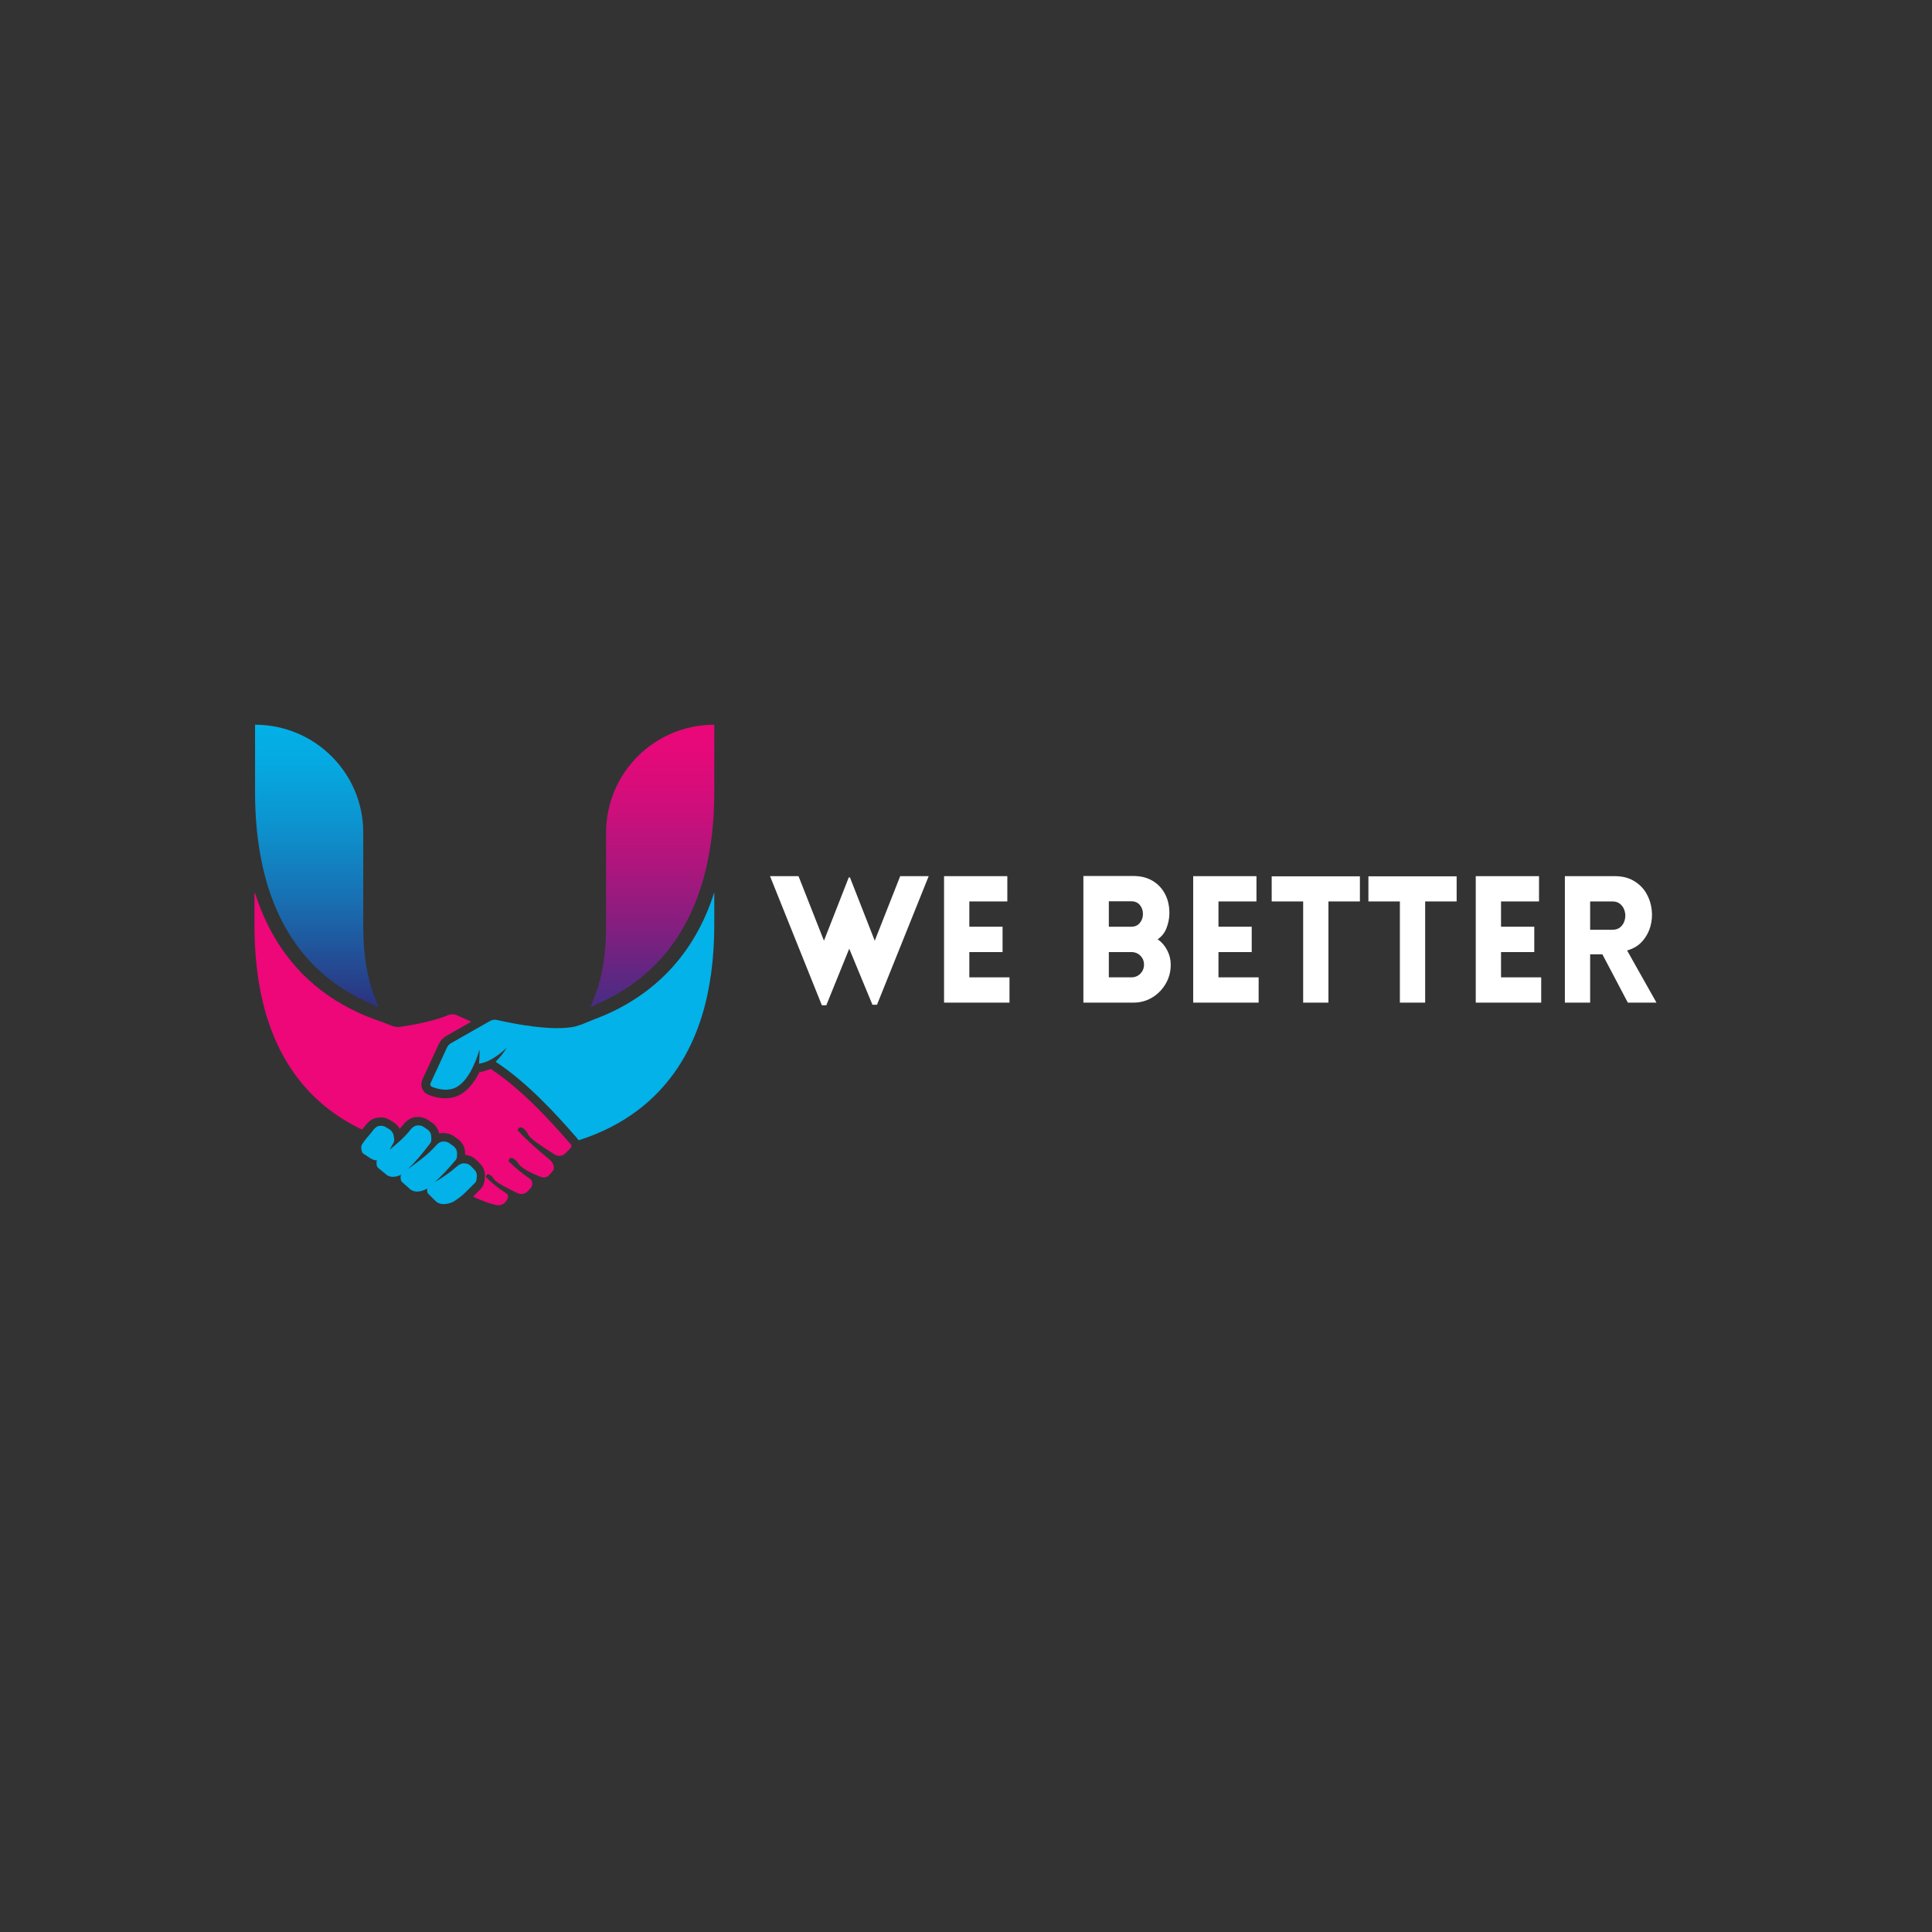 <svg xmlns="http://www.w3.org/2000/svg" xmlns:xlink="http://www.w3.org/1999/xlink" width="500" zoomAndPan="magnify" viewBox="0 0 375 375" height="500" preserveAspectRatio="xMidYMid meet" version="1.0"><rect x="0" y="0" width="375" height="375" fill="#333333" stroke="none"/><defs><g/><clipPath id="e07441298c"><path d="M 49.391 140.648 L 74 140.648 L 74 196 L 49.391 196 Z M 49.391 140.648 " clip-rule="nonzero"/></clipPath><clipPath id="fde050305e"><path d="M 72.602 193.258 C 71.219 189.562 70.508 185.09 70.508 179.941 L 70.508 161.629 C 70.527 150.047 61.109 140.668 49.504 140.668 L 49.504 153.648 C 49.504 168.473 53.391 179.867 61.051 187.512 C 63.91 190.367 67.332 192.715 71.254 194.504 L 73.461 195.512 Z M 72.602 193.258 " clip-rule="nonzero"/></clipPath><linearGradient x1="-8972.142" gradientTransform="matrix(0.187, 0, 0, 0.186, 1738.122, -204.147)" y1="2143.132" x2="-8972.142" gradientUnits="userSpaceOnUse" y2="1849.032" id="c1d691f61a"><stop stop-opacity="1" stop-color="rgb(17.299%, 20.403%, 50.601%)" offset="0"/><stop stop-opacity="1" stop-color="rgb(17.2%, 20.674%, 50.813%)" offset="0.004"/><stop stop-opacity="1" stop-color="rgb(17.101%, 20.946%, 51.027%)" offset="0.008"/><stop stop-opacity="1" stop-color="rgb(17.001%, 21.217%, 51.239%)" offset="0.012"/><stop stop-opacity="1" stop-color="rgb(16.902%, 21.49%, 51.453%)" offset="0.016"/><stop stop-opacity="1" stop-color="rgb(16.803%, 21.762%, 51.665%)" offset="0.02"/><stop stop-opacity="1" stop-color="rgb(16.705%, 22.034%, 51.877%)" offset="0.023"/><stop stop-opacity="1" stop-color="rgb(16.606%, 22.305%, 52.089%)" offset="0.027"/><stop stop-opacity="1" stop-color="rgb(16.507%, 22.578%, 52.303%)" offset="0.031"/><stop stop-opacity="1" stop-color="rgb(16.408%, 22.85%, 52.515%)" offset="0.035"/><stop stop-opacity="1" stop-color="rgb(16.309%, 23.122%, 52.728%)" offset="0.039"/><stop stop-opacity="1" stop-color="rgb(16.209%, 23.393%, 52.94%)" offset="0.043"/><stop stop-opacity="1" stop-color="rgb(16.112%, 23.665%, 53.152%)" offset="0.047"/><stop stop-opacity="1" stop-color="rgb(16.013%, 23.936%, 53.365%)" offset="0.051"/><stop stop-opacity="1" stop-color="rgb(15.913%, 24.21%, 53.578%)" offset="0.055"/><stop stop-opacity="1" stop-color="rgb(15.814%, 24.481%, 53.79%)" offset="0.059"/><stop stop-opacity="1" stop-color="rgb(15.717%, 24.753%, 54.004%)" offset="0.062"/><stop stop-opacity="1" stop-color="rgb(15.617%, 25.024%, 54.216%)" offset="0.066"/><stop stop-opacity="1" stop-color="rgb(15.518%, 25.298%, 54.428%)" offset="0.07"/><stop stop-opacity="1" stop-color="rgb(15.419%, 25.569%, 54.64%)" offset="0.074"/><stop stop-opacity="1" stop-color="rgb(15.32%, 25.841%, 54.854%)" offset="0.078"/><stop stop-opacity="1" stop-color="rgb(15.236%, 26.088%, 55.058%)" offset="0.082"/><stop stop-opacity="1" stop-color="rgb(15.152%, 26.337%, 55.264%)" offset="0.086"/><stop stop-opacity="1" stop-color="rgb(15.07%, 26.581%, 55.469%)" offset="0.09"/><stop stop-opacity="1" stop-color="rgb(14.989%, 26.826%, 55.673%)" offset="0.094"/><stop stop-opacity="1" stop-color="rgb(14.906%, 27.071%, 55.878%)" offset="0.098"/><stop stop-opacity="1" stop-color="rgb(14.824%, 27.316%, 56.082%)" offset="0.102"/><stop stop-opacity="1" stop-color="rgb(14.742%, 27.56%, 56.287%)" offset="0.105"/><stop stop-opacity="1" stop-color="rgb(14.661%, 27.805%, 56.491%)" offset="0.109"/><stop stop-opacity="1" stop-color="rgb(14.578%, 28.049%, 56.696%)" offset="0.113"/><stop stop-opacity="1" stop-color="rgb(14.496%, 28.294%, 56.9%)" offset="0.117"/><stop stop-opacity="1" stop-color="rgb(14.413%, 28.539%, 57.104%)" offset="0.121"/><stop stop-opacity="1" stop-color="rgb(14.333%, 28.784%, 57.309%)" offset="0.125"/><stop stop-opacity="1" stop-color="rgb(14.25%, 29.028%, 57.513%)" offset="0.129"/><stop stop-opacity="1" stop-color="rgb(14.168%, 29.274%, 57.718%)" offset="0.133"/><stop stop-opacity="1" stop-color="rgb(14.085%, 29.518%, 57.922%)" offset="0.137"/><stop stop-opacity="1" stop-color="rgb(14.005%, 29.764%, 58.127%)" offset="0.141"/><stop stop-opacity="1" stop-color="rgb(13.922%, 30.008%, 58.331%)" offset="0.145"/><stop stop-opacity="1" stop-color="rgb(13.84%, 30.254%, 58.536%)" offset="0.148"/><stop stop-opacity="1" stop-color="rgb(13.757%, 30.498%, 58.739%)" offset="0.152"/><stop stop-opacity="1" stop-color="rgb(13.676%, 30.742%, 58.943%)" offset="0.156"/><stop stop-opacity="1" stop-color="rgb(13.594%, 30.986%, 59.148%)" offset="0.16"/><stop stop-opacity="1" stop-color="rgb(13.512%, 31.232%, 59.352%)" offset="0.164"/><stop stop-opacity="1" stop-color="rgb(13.429%, 31.476%, 59.557%)" offset="0.168"/><stop stop-opacity="1" stop-color="rgb(13.348%, 31.721%, 59.761%)" offset="0.172"/><stop stop-opacity="1" stop-color="rgb(13.266%, 31.966%, 59.966%)" offset="0.176"/><stop stop-opacity="1" stop-color="rgb(13.184%, 32.211%, 60.17%)" offset="0.18"/><stop stop-opacity="1" stop-color="rgb(13.101%, 32.455%, 60.374%)" offset="0.184"/><stop stop-opacity="1" stop-color="rgb(13.02%, 32.701%, 60.579%)" offset="0.188"/><stop stop-opacity="1" stop-color="rgb(12.938%, 32.945%, 60.783%)" offset="0.191"/><stop stop-opacity="1" stop-color="rgb(12.856%, 33.191%, 60.988%)" offset="0.195"/><stop stop-opacity="1" stop-color="rgb(12.773%, 33.435%, 61.192%)" offset="0.199"/><stop stop-opacity="1" stop-color="rgb(12.692%, 33.679%, 61.397%)" offset="0.203"/><stop stop-opacity="1" stop-color="rgb(12.61%, 33.923%, 61.601%)" offset="0.207"/><stop stop-opacity="1" stop-color="rgb(12.527%, 34.169%, 61.806%)" offset="0.211"/><stop stop-opacity="1" stop-color="rgb(12.445%, 34.413%, 62.01%)" offset="0.215"/><stop stop-opacity="1" stop-color="rgb(12.364%, 34.659%, 62.215%)" offset="0.219"/><stop stop-opacity="1" stop-color="rgb(12.282%, 34.903%, 62.419%)" offset="0.223"/><stop stop-opacity="1" stop-color="rgb(12.199%, 35.149%, 62.624%)" offset="0.227"/><stop stop-opacity="1" stop-color="rgb(12.117%, 35.393%, 62.828%)" offset="0.23"/><stop stop-opacity="1" stop-color="rgb(12.036%, 35.638%, 63.033%)" offset="0.234"/><stop stop-opacity="1" stop-color="rgb(11.954%, 35.883%, 63.237%)" offset="0.238"/><stop stop-opacity="1" stop-color="rgb(11.871%, 36.128%, 63.441%)" offset="0.242"/><stop stop-opacity="1" stop-color="rgb(11.789%, 36.372%, 63.646%)" offset="0.246"/><stop stop-opacity="1" stop-color="rgb(11.708%, 36.617%, 63.85%)" offset="0.25"/><stop stop-opacity="1" stop-color="rgb(11.626%, 36.861%, 64.055%)" offset="0.254"/><stop stop-opacity="1" stop-color="rgb(11.543%, 37.106%, 64.259%)" offset="0.258"/><stop stop-opacity="1" stop-color="rgb(11.461%, 37.35%, 64.464%)" offset="0.262"/><stop stop-opacity="1" stop-color="rgb(11.38%, 37.596%, 64.668%)" offset="0.266"/><stop stop-opacity="1" stop-color="rgb(11.298%, 37.84%, 64.871%)" offset="0.27"/><stop stop-opacity="1" stop-color="rgb(11.215%, 38.086%, 65.076%)" offset="0.273"/><stop stop-opacity="1" stop-color="rgb(11.133%, 38.33%, 65.28%)" offset="0.277"/><stop stop-opacity="1" stop-color="rgb(11.052%, 38.576%, 65.485%)" offset="0.281"/><stop stop-opacity="1" stop-color="rgb(10.97%, 38.82%, 65.689%)" offset="0.285"/><stop stop-opacity="1" stop-color="rgb(10.887%, 39.066%, 65.894%)" offset="0.289"/><stop stop-opacity="1" stop-color="rgb(10.805%, 39.31%, 66.098%)" offset="0.293"/><stop stop-opacity="1" stop-color="rgb(10.724%, 39.554%, 66.302%)" offset="0.297"/><stop stop-opacity="1" stop-color="rgb(10.641%, 39.798%, 66.507%)" offset="0.301"/><stop stop-opacity="1" stop-color="rgb(10.559%, 40.044%, 66.711%)" offset="0.305"/><stop stop-opacity="1" stop-color="rgb(10.477%, 40.288%, 66.916%)" offset="0.309"/><stop stop-opacity="1" stop-color="rgb(10.396%, 40.533%, 67.12%)" offset="0.312"/><stop stop-opacity="1" stop-color="rgb(10.313%, 40.778%, 67.325%)" offset="0.316"/><stop stop-opacity="1" stop-color="rgb(10.231%, 41.023%, 67.529%)" offset="0.32"/><stop stop-opacity="1" stop-color="rgb(10.149%, 41.267%, 67.734%)" offset="0.324"/><stop stop-opacity="1" stop-color="rgb(10.068%, 41.513%, 67.938%)" offset="0.328"/><stop stop-opacity="1" stop-color="rgb(9.985%, 41.757%, 68.143%)" offset="0.332"/><stop stop-opacity="1" stop-color="rgb(9.903%, 42.003%, 68.347%)" offset="0.336"/><stop stop-opacity="1" stop-color="rgb(9.821%, 42.247%, 68.552%)" offset="0.34"/><stop stop-opacity="1" stop-color="rgb(9.738%, 42.493%, 68.756%)" offset="0.344"/><stop stop-opacity="1" stop-color="rgb(9.656%, 42.737%, 68.961%)" offset="0.348"/><stop stop-opacity="1" stop-color="rgb(9.575%, 42.981%, 69.165%)" offset="0.352"/><stop stop-opacity="1" stop-color="rgb(9.492%, 43.225%, 69.37%)" offset="0.355"/><stop stop-opacity="1" stop-color="rgb(9.41%, 43.471%, 69.574%)" offset="0.359"/><stop stop-opacity="1" stop-color="rgb(9.328%, 43.715%, 69.778%)" offset="0.363"/><stop stop-opacity="1" stop-color="rgb(9.247%, 43.961%, 69.983%)" offset="0.367"/><stop stop-opacity="1" stop-color="rgb(9.164%, 44.205%, 70.187%)" offset="0.371"/><stop stop-opacity="1" stop-color="rgb(9.082%, 44.45%, 70.392%)" offset="0.375"/><stop stop-opacity="1" stop-color="rgb(9.009%, 44.675%, 70.575%)" offset="0.379"/><stop stop-opacity="1" stop-color="rgb(8.937%, 44.899%, 70.76%)" offset="0.383"/><stop stop-opacity="1" stop-color="rgb(8.873%, 45.1%, 70.921%)" offset="0.387"/><stop stop-opacity="1" stop-color="rgb(8.809%, 45.303%, 71.085%)" offset="0.391"/><stop stop-opacity="1" stop-color="rgb(8.745%, 45.506%, 71.246%)" offset="0.395"/><stop stop-opacity="1" stop-color="rgb(8.682%, 45.709%, 71.41%)" offset="0.398"/><stop stop-opacity="1" stop-color="rgb(8.618%, 45.912%, 71.573%)" offset="0.402"/><stop stop-opacity="1" stop-color="rgb(8.556%, 46.115%, 71.736%)" offset="0.406"/><stop stop-opacity="1" stop-color="rgb(8.492%, 46.317%, 71.898%)" offset="0.41"/><stop stop-opacity="1" stop-color="rgb(8.427%, 46.519%, 72.061%)" offset="0.414"/><stop stop-opacity="1" stop-color="rgb(8.363%, 46.722%, 72.223%)" offset="0.418"/><stop stop-opacity="1" stop-color="rgb(8.301%, 46.925%, 72.386%)" offset="0.422"/><stop stop-opacity="1" stop-color="rgb(8.237%, 47.128%, 72.549%)" offset="0.426"/><stop stop-opacity="1" stop-color="rgb(8.173%, 47.331%, 72.713%)" offset="0.43"/><stop stop-opacity="1" stop-color="rgb(8.109%, 47.533%, 72.874%)" offset="0.434"/><stop stop-opacity="1" stop-color="rgb(8.046%, 47.736%, 73.038%)" offset="0.438"/><stop stop-opacity="1" stop-color="rgb(7.982%, 47.939%, 73.199%)" offset="0.441"/><stop stop-opacity="1" stop-color="rgb(7.919%, 48.141%, 73.363%)" offset="0.445"/><stop stop-opacity="1" stop-color="rgb(7.855%, 48.344%, 73.526%)" offset="0.449"/><stop stop-opacity="1" stop-color="rgb(7.791%, 48.547%, 73.689%)" offset="0.453"/><stop stop-opacity="1" stop-color="rgb(7.727%, 48.749%, 73.851%)" offset="0.457"/><stop stop-opacity="1" stop-color="rgb(7.664%, 48.952%, 74.014%)" offset="0.461"/><stop stop-opacity="1" stop-color="rgb(7.6%, 49.155%, 74.176%)" offset="0.465"/><stop stop-opacity="1" stop-color="rgb(7.536%, 49.358%, 74.339%)" offset="0.469"/><stop stop-opacity="1" stop-color="rgb(7.472%, 49.561%, 74.503%)" offset="0.473"/><stop stop-opacity="1" stop-color="rgb(7.41%, 49.763%, 74.666%)" offset="0.477"/><stop stop-opacity="1" stop-color="rgb(7.346%, 49.966%, 74.828%)" offset="0.48"/><stop stop-opacity="1" stop-color="rgb(7.283%, 50.169%, 74.991%)" offset="0.484"/><stop stop-opacity="1" stop-color="rgb(7.219%, 50.371%, 75.153%)" offset="0.488"/><stop stop-opacity="1" stop-color="rgb(7.155%, 50.574%, 75.316%)" offset="0.492"/><stop stop-opacity="1" stop-color="rgb(7.091%, 50.777%, 75.479%)" offset="0.496"/><stop stop-opacity="1" stop-color="rgb(7.028%, 50.98%, 75.642%)" offset="0.5"/><stop stop-opacity="1" stop-color="rgb(6.964%, 51.183%, 75.804%)" offset="0.504"/><stop stop-opacity="1" stop-color="rgb(6.902%, 51.385%, 75.967%)" offset="0.508"/><stop stop-opacity="1" stop-color="rgb(6.837%, 51.587%, 76.129%)" offset="0.512"/><stop stop-opacity="1" stop-color="rgb(6.773%, 51.79%, 76.292%)" offset="0.516"/><stop stop-opacity="1" stop-color="rgb(6.709%, 51.993%, 76.456%)" offset="0.52"/><stop stop-opacity="1" stop-color="rgb(6.647%, 52.196%, 76.619%)" offset="0.523"/><stop stop-opacity="1" stop-color="rgb(6.583%, 52.399%, 76.781%)" offset="0.527"/><stop stop-opacity="1" stop-color="rgb(6.519%, 52.602%, 76.944%)" offset="0.531"/><stop stop-opacity="1" stop-color="rgb(6.454%, 52.803%, 77.106%)" offset="0.535"/><stop stop-opacity="1" stop-color="rgb(6.392%, 53.006%, 77.269%)" offset="0.539"/><stop stop-opacity="1" stop-color="rgb(6.328%, 53.209%, 77.432%)" offset="0.543"/><stop stop-opacity="1" stop-color="rgb(6.265%, 53.412%, 77.596%)" offset="0.547"/><stop stop-opacity="1" stop-color="rgb(6.201%, 53.615%, 77.757%)" offset="0.551"/><stop stop-opacity="1" stop-color="rgb(6.137%, 53.818%, 77.921%)" offset="0.555"/><stop stop-opacity="1" stop-color="rgb(6.073%, 54.019%, 78.082%)" offset="0.559"/><stop stop-opacity="1" stop-color="rgb(6.01%, 54.222%, 78.246%)" offset="0.562"/><stop stop-opacity="1" stop-color="rgb(5.946%, 54.425%, 78.409%)" offset="0.566"/><stop stop-opacity="1" stop-color="rgb(5.882%, 54.628%, 78.572%)" offset="0.57"/><stop stop-opacity="1" stop-color="rgb(5.818%, 54.831%, 78.734%)" offset="0.574"/><stop stop-opacity="1" stop-color="rgb(5.756%, 55.034%, 78.897%)" offset="0.578"/><stop stop-opacity="1" stop-color="rgb(5.692%, 55.235%, 79.059%)" offset="0.582"/><stop stop-opacity="1" stop-color="rgb(5.629%, 55.438%, 79.222%)" offset="0.586"/><stop stop-opacity="1" stop-color="rgb(5.565%, 55.641%, 79.384%)" offset="0.59"/><stop stop-opacity="1" stop-color="rgb(5.501%, 55.844%, 79.547%)" offset="0.594"/><stop stop-opacity="1" stop-color="rgb(5.437%, 56.047%, 79.71%)" offset="0.598"/><stop stop-opacity="1" stop-color="rgb(5.374%, 56.25%, 79.874%)" offset="0.602"/><stop stop-opacity="1" stop-color="rgb(5.31%, 56.453%, 80.035%)" offset="0.605"/><stop stop-opacity="1" stop-color="rgb(5.246%, 56.656%, 80.199%)" offset="0.609"/><stop stop-opacity="1" stop-color="rgb(5.182%, 56.857%, 80.36%)" offset="0.613"/><stop stop-opacity="1" stop-color="rgb(5.119%, 57.06%, 80.524%)" offset="0.617"/><stop stop-opacity="1" stop-color="rgb(5.055%, 57.263%, 80.687%)" offset="0.621"/><stop stop-opacity="1" stop-color="rgb(4.993%, 57.466%, 80.85%)" offset="0.625"/><stop stop-opacity="1" stop-color="rgb(4.929%, 57.669%, 81.012%)" offset="0.629"/><stop stop-opacity="1" stop-color="rgb(4.865%, 57.872%, 81.175%)" offset="0.633"/><stop stop-opacity="1" stop-color="rgb(4.8%, 58.073%, 81.337%)" offset="0.637"/><stop stop-opacity="1" stop-color="rgb(4.738%, 58.276%, 81.5%)" offset="0.641"/><stop stop-opacity="1" stop-color="rgb(4.684%, 58.443%, 81.638%)" offset="0.648"/><stop stop-opacity="1" stop-color="rgb(4.582%, 58.759%, 81.903%)" offset="0.656"/><stop stop-opacity="1" stop-color="rgb(4.485%, 59.059%, 82.155%)" offset="0.664"/><stop stop-opacity="1" stop-color="rgb(4.387%, 59.358%, 82.408%)" offset="0.672"/><stop stop-opacity="1" stop-color="rgb(4.289%, 59.659%, 82.661%)" offset="0.68"/><stop stop-opacity="1" stop-color="rgb(4.192%, 59.959%, 82.915%)" offset="0.688"/><stop stop-opacity="1" stop-color="rgb(4.094%, 60.258%, 83.168%)" offset="0.695"/><stop stop-opacity="1" stop-color="rgb(3.996%, 60.559%, 83.421%)" offset="0.703"/><stop stop-opacity="1" stop-color="rgb(3.899%, 60.86%, 83.675%)" offset="0.711"/><stop stop-opacity="1" stop-color="rgb(3.801%, 61.16%, 83.928%)" offset="0.719"/><stop stop-opacity="1" stop-color="rgb(3.703%, 61.459%, 84.181%)" offset="0.727"/><stop stop-opacity="1" stop-color="rgb(3.606%, 61.76%, 84.435%)" offset="0.734"/><stop stop-opacity="1" stop-color="rgb(3.508%, 62.061%, 84.688%)" offset="0.742"/><stop stop-opacity="1" stop-color="rgb(3.41%, 62.361%, 84.941%)" offset="0.75"/><stop stop-opacity="1" stop-color="rgb(3.313%, 62.66%, 85.194%)" offset="0.758"/><stop stop-opacity="1" stop-color="rgb(3.215%, 62.961%, 85.446%)" offset="0.766"/><stop stop-opacity="1" stop-color="rgb(3.117%, 63.261%, 85.699%)" offset="0.773"/><stop stop-opacity="1" stop-color="rgb(3.02%, 63.562%, 85.953%)" offset="0.781"/><stop stop-opacity="1" stop-color="rgb(2.922%, 63.861%, 86.206%)" offset="0.789"/><stop stop-opacity="1" stop-color="rgb(2.824%, 64.162%, 86.459%)" offset="0.797"/><stop stop-opacity="1" stop-color="rgb(2.727%, 64.462%, 86.713%)" offset="0.805"/><stop stop-opacity="1" stop-color="rgb(2.629%, 64.761%, 86.966%)" offset="0.812"/><stop stop-opacity="1" stop-color="rgb(2.531%, 65.062%, 87.219%)" offset="0.82"/><stop stop-opacity="1" stop-color="rgb(2.434%, 65.363%, 87.473%)" offset="0.828"/><stop stop-opacity="1" stop-color="rgb(2.336%, 65.663%, 87.726%)" offset="0.836"/><stop stop-opacity="1" stop-color="rgb(2.238%, 65.962%, 87.979%)" offset="0.844"/><stop stop-opacity="1" stop-color="rgb(2.141%, 66.263%, 88.232%)" offset="0.852"/><stop stop-opacity="1" stop-color="rgb(2.043%, 66.56%, 88.483%)" offset="0.859"/><stop stop-opacity="1" stop-color="rgb(1.929%, 66.879%, 88.739%)" offset="0.875"/><stop stop-opacity="1" stop-color="rgb(1.796%, 67.223%, 89.005%)" offset="0.891"/><stop stop-opacity="1" stop-color="rgb(1.663%, 67.566%, 89.27%)" offset="0.906"/><stop stop-opacity="1" stop-color="rgb(1.53%, 67.909%, 89.537%)" offset="0.922"/><stop stop-opacity="1" stop-color="rgb(1.398%, 68.253%, 89.803%)" offset="0.938"/><stop stop-opacity="1" stop-color="rgb(1.263%, 68.596%, 90.068%)" offset="0.953"/><stop stop-opacity="1" stop-color="rgb(1.131%, 68.939%, 90.334%)" offset="0.969"/><stop stop-opacity="1" stop-color="rgb(0.998%, 69.283%, 90.601%)" offset="0.984"/><stop stop-opacity="1" stop-color="rgb(0.865%, 69.627%, 90.866%)" offset="1"/></linearGradient><clipPath id="daa9850e8f"><path d="M 114 140.648 L 138.641 140.648 L 138.641 196 L 114 196 Z M 114 140.648 " clip-rule="nonzero"/></clipPath><clipPath id="18a4dc8a35"><path d="M 138.641 140.668 C 127.035 140.668 117.637 150.047 117.637 161.629 L 117.637 179.941 C 117.637 185.051 116.926 189.508 115.508 193.199 L 114.629 195.496 L 116.852 194.449 C 120.738 192.641 124.141 190.273 127.016 187.418 C 134.734 179.719 138.641 168.359 138.641 153.629 Z M 138.641 140.668 " clip-rule="nonzero"/></clipPath><linearGradient x1="-8623.53" gradientTransform="matrix(0.187, 0, 0, 0.186, 1738.122, -204.147)" y1="2143.032" x2="-8623.53" gradientUnits="userSpaceOnUse" y2="1849.032" id="c8bdb18596"><stop stop-opacity="1" stop-color="rgb(28.999%, 17.299%, 51.399%)" offset="0"/><stop stop-opacity="1" stop-color="rgb(29.335%, 17.218%, 51.379%)" offset="0.004"/><stop stop-opacity="1" stop-color="rgb(29.671%, 17.139%, 51.36%)" offset="0.008"/><stop stop-opacity="1" stop-color="rgb(30.006%, 17.058%, 51.338%)" offset="0.012"/><stop stop-opacity="1" stop-color="rgb(30.344%, 16.977%, 51.318%)" offset="0.016"/><stop stop-opacity="1" stop-color="rgb(30.681%, 16.896%, 51.299%)" offset="0.02"/><stop stop-opacity="1" stop-color="rgb(31.018%, 16.815%, 51.279%)" offset="0.023"/><stop stop-opacity="1" stop-color="rgb(31.354%, 16.734%, 51.257%)" offset="0.027"/><stop stop-opacity="1" stop-color="rgb(31.691%, 16.653%, 51.237%)" offset="0.031"/><stop stop-opacity="1" stop-color="rgb(32.028%, 16.573%, 51.218%)" offset="0.035"/><stop stop-opacity="1" stop-color="rgb(32.365%, 16.492%, 51.198%)" offset="0.039"/><stop stop-opacity="1" stop-color="rgb(32.701%, 16.411%, 51.176%)" offset="0.043"/><stop stop-opacity="1" stop-color="rgb(33.038%, 16.33%, 51.157%)" offset="0.047"/><stop stop-opacity="1" stop-color="rgb(33.374%, 16.249%, 51.137%)" offset="0.051"/><stop stop-opacity="1" stop-color="rgb(33.711%, 16.168%, 51.117%)" offset="0.055"/><stop stop-opacity="1" stop-color="rgb(34.048%, 16.087%, 51.096%)" offset="0.059"/><stop stop-opacity="1" stop-color="rgb(34.386%, 16.006%, 51.076%)" offset="0.062"/><stop stop-opacity="1" stop-color="rgb(34.721%, 15.926%, 51.056%)" offset="0.066"/><stop stop-opacity="1" stop-color="rgb(35.059%, 15.845%, 51.036%)" offset="0.07"/><stop stop-opacity="1" stop-color="rgb(35.396%, 15.764%, 51.015%)" offset="0.074"/><stop stop-opacity="1" stop-color="rgb(35.733%, 15.683%, 50.995%)" offset="0.078"/><stop stop-opacity="1" stop-color="rgb(36.069%, 15.602%, 50.975%)" offset="0.082"/><stop stop-opacity="1" stop-color="rgb(36.406%, 15.521%, 50.955%)" offset="0.086"/><stop stop-opacity="1" stop-color="rgb(36.742%, 15.44%, 50.934%)" offset="0.09"/><stop stop-opacity="1" stop-color="rgb(37.079%, 15.359%, 50.914%)" offset="0.094"/><stop stop-opacity="1" stop-color="rgb(37.416%, 15.279%, 50.894%)" offset="0.098"/><stop stop-opacity="1" stop-color="rgb(37.753%, 15.198%, 50.874%)" offset="0.102"/><stop stop-opacity="1" stop-color="rgb(38.089%, 15.117%, 50.853%)" offset="0.105"/><stop stop-opacity="1" stop-color="rgb(38.426%, 15.036%, 50.833%)" offset="0.109"/><stop stop-opacity="1" stop-color="rgb(38.763%, 14.955%, 50.813%)" offset="0.113"/><stop stop-opacity="1" stop-color="rgb(39.101%, 14.876%, 50.793%)" offset="0.117"/><stop stop-opacity="1" stop-color="rgb(39.436%, 14.795%, 50.772%)" offset="0.121"/><stop stop-opacity="1" stop-color="rgb(39.774%, 14.714%, 50.752%)" offset="0.125"/><stop stop-opacity="1" stop-color="rgb(40.109%, 14.633%, 50.732%)" offset="0.129"/><stop stop-opacity="1" stop-color="rgb(40.446%, 14.552%, 50.713%)" offset="0.133"/><stop stop-opacity="1" stop-color="rgb(40.784%, 14.471%, 50.691%)" offset="0.137"/><stop stop-opacity="1" stop-color="rgb(41.121%, 14.391%, 50.671%)" offset="0.141"/><stop stop-opacity="1" stop-color="rgb(41.457%, 14.31%, 50.652%)" offset="0.145"/><stop stop-opacity="1" stop-color="rgb(41.794%, 14.229%, 50.632%)" offset="0.148"/><stop stop-opacity="1" stop-color="rgb(42.13%, 14.148%, 50.61%)" offset="0.152"/><stop stop-opacity="1" stop-color="rgb(42.467%, 14.067%, 50.591%)" offset="0.156"/><stop stop-opacity="1" stop-color="rgb(42.804%, 13.986%, 50.571%)" offset="0.16"/><stop stop-opacity="1" stop-color="rgb(43.141%, 13.905%, 50.551%)" offset="0.164"/><stop stop-opacity="1" stop-color="rgb(43.477%, 13.824%, 50.529%)" offset="0.168"/><stop stop-opacity="1" stop-color="rgb(43.814%, 13.744%, 50.51%)" offset="0.172"/><stop stop-opacity="1" stop-color="rgb(44.151%, 13.663%, 50.49%)" offset="0.176"/><stop stop-opacity="1" stop-color="rgb(44.489%, 13.582%, 50.47%)" offset="0.18"/><stop stop-opacity="1" stop-color="rgb(44.824%, 13.501%, 50.449%)" offset="0.184"/><stop stop-opacity="1" stop-color="rgb(45.161%, 13.42%, 50.429%)" offset="0.188"/><stop stop-opacity="1" stop-color="rgb(45.497%, 13.339%, 50.409%)" offset="0.191"/><stop stop-opacity="1" stop-color="rgb(45.834%, 13.258%, 50.389%)" offset="0.195"/><stop stop-opacity="1" stop-color="rgb(46.172%, 13.177%, 50.369%)" offset="0.199"/><stop stop-opacity="1" stop-color="rgb(46.509%, 13.097%, 50.349%)" offset="0.203"/><stop stop-opacity="1" stop-color="rgb(46.844%, 13.016%, 50.328%)" offset="0.207"/><stop stop-opacity="1" stop-color="rgb(47.182%, 12.935%, 50.308%)" offset="0.211"/><stop stop-opacity="1" stop-color="rgb(47.519%, 12.854%, 50.288%)" offset="0.215"/><stop stop-opacity="1" stop-color="rgb(47.856%, 12.773%, 50.269%)" offset="0.219"/><stop stop-opacity="1" stop-color="rgb(48.192%, 12.692%, 50.247%)" offset="0.223"/><stop stop-opacity="1" stop-color="rgb(48.529%, 12.611%, 50.227%)" offset="0.227"/><stop stop-opacity="1" stop-color="rgb(48.853%, 12.537%, 50.208%)" offset="0.23"/><stop stop-opacity="1" stop-color="rgb(49.178%, 12.462%, 50.188%)" offset="0.234"/><stop stop-opacity="1" stop-color="rgb(49.472%, 12.401%, 50.168%)" offset="0.238"/><stop stop-opacity="1" stop-color="rgb(49.767%, 12.34%, 50.15%)" offset="0.242"/><stop stop-opacity="1" stop-color="rgb(50.061%, 12.279%, 50.131%)" offset="0.246"/><stop stop-opacity="1" stop-color="rgb(50.357%, 12.218%, 50.113%)" offset="0.25"/><stop stop-opacity="1" stop-color="rgb(50.652%, 12.157%, 50.093%)" offset="0.254"/><stop stop-opacity="1" stop-color="rgb(50.948%, 12.096%, 50.075%)" offset="0.258"/><stop stop-opacity="1" stop-color="rgb(51.242%, 12.035%, 50.055%)" offset="0.262"/><stop stop-opacity="1" stop-color="rgb(51.537%, 11.974%, 50.037%)" offset="0.266"/><stop stop-opacity="1" stop-color="rgb(51.831%, 11.911%, 50.018%)" offset="0.27"/><stop stop-opacity="1" stop-color="rgb(52.127%, 11.85%, 50%)" offset="0.273"/><stop stop-opacity="1" stop-color="rgb(52.422%, 11.789%, 49.98%)" offset="0.277"/><stop stop-opacity="1" stop-color="rgb(52.716%, 11.728%, 49.962%)" offset="0.281"/><stop stop-opacity="1" stop-color="rgb(53.011%, 11.667%, 49.942%)" offset="0.285"/><stop stop-opacity="1" stop-color="rgb(53.307%, 11.606%, 49.924%)" offset="0.289"/><stop stop-opacity="1" stop-color="rgb(53.601%, 11.545%, 49.905%)" offset="0.293"/><stop stop-opacity="1" stop-color="rgb(53.896%, 11.484%, 49.887%)" offset="0.297"/><stop stop-opacity="1" stop-color="rgb(54.19%, 11.423%, 49.867%)" offset="0.301"/><stop stop-opacity="1" stop-color="rgb(54.486%, 11.362%, 49.849%)" offset="0.305"/><stop stop-opacity="1" stop-color="rgb(54.781%, 11.299%, 49.829%)" offset="0.309"/><stop stop-opacity="1" stop-color="rgb(55.077%, 11.238%, 49.811%)" offset="0.312"/><stop stop-opacity="1" stop-color="rgb(55.371%, 11.177%, 49.792%)" offset="0.316"/><stop stop-opacity="1" stop-color="rgb(55.666%, 11.116%, 49.774%)" offset="0.32"/><stop stop-opacity="1" stop-color="rgb(55.96%, 11.055%, 49.754%)" offset="0.324"/><stop stop-opacity="1" stop-color="rgb(56.256%, 10.994%, 49.736%)" offset="0.328"/><stop stop-opacity="1" stop-color="rgb(56.551%, 10.933%, 49.716%)" offset="0.332"/><stop stop-opacity="1" stop-color="rgb(56.845%, 10.872%, 49.698%)" offset="0.336"/><stop stop-opacity="1" stop-color="rgb(57.14%, 10.811%, 49.68%)" offset="0.34"/><stop stop-opacity="1" stop-color="rgb(57.436%, 10.75%, 49.661%)" offset="0.344"/><stop stop-opacity="1" stop-color="rgb(57.73%, 10.687%, 49.641%)" offset="0.348"/><stop stop-opacity="1" stop-color="rgb(58.025%, 10.626%, 49.623%)" offset="0.352"/><stop stop-opacity="1" stop-color="rgb(58.319%, 10.565%, 49.603%)" offset="0.355"/><stop stop-opacity="1" stop-color="rgb(58.615%, 10.504%, 49.585%)" offset="0.359"/><stop stop-opacity="1" stop-color="rgb(58.91%, 10.443%, 49.567%)" offset="0.363"/><stop stop-opacity="1" stop-color="rgb(59.206%, 10.382%, 49.548%)" offset="0.367"/><stop stop-opacity="1" stop-color="rgb(59.5%, 10.321%, 49.529%)" offset="0.371"/><stop stop-opacity="1" stop-color="rgb(59.795%, 10.26%, 49.51%)" offset="0.375"/><stop stop-opacity="1" stop-color="rgb(60.089%, 10.199%, 49.49%)" offset="0.379"/><stop stop-opacity="1" stop-color="rgb(60.385%, 10.138%, 49.472%)" offset="0.383"/><stop stop-opacity="1" stop-color="rgb(60.68%, 10.075%, 49.454%)" offset="0.387"/><stop stop-opacity="1" stop-color="rgb(60.974%, 10.014%, 49.435%)" offset="0.391"/><stop stop-opacity="1" stop-color="rgb(61.269%, 9.953%, 49.416%)" offset="0.395"/><stop stop-opacity="1" stop-color="rgb(61.565%, 9.892%, 49.397%)" offset="0.398"/><stop stop-opacity="1" stop-color="rgb(61.859%, 9.831%, 49.377%)" offset="0.402"/><stop stop-opacity="1" stop-color="rgb(62.155%, 9.77%, 49.359%)" offset="0.406"/><stop stop-opacity="1" stop-color="rgb(62.45%, 9.709%, 49.341%)" offset="0.41"/><stop stop-opacity="1" stop-color="rgb(62.744%, 9.648%, 49.323%)" offset="0.414"/><stop stop-opacity="1" stop-color="rgb(63.039%, 9.587%, 49.303%)" offset="0.418"/><stop stop-opacity="1" stop-color="rgb(63.335%, 9.526%, 49.284%)" offset="0.422"/><stop stop-opacity="1" stop-color="rgb(63.629%, 9.464%, 49.265%)" offset="0.426"/><stop stop-opacity="1" stop-color="rgb(63.924%, 9.402%, 49.246%)" offset="0.43"/><stop stop-opacity="1" stop-color="rgb(64.218%, 9.341%, 49.228%)" offset="0.434"/><stop stop-opacity="1" stop-color="rgb(64.514%, 9.28%, 49.21%)" offset="0.438"/><stop stop-opacity="1" stop-color="rgb(64.809%, 9.219%, 49.19%)" offset="0.441"/><stop stop-opacity="1" stop-color="rgb(65.103%, 9.158%, 49.171%)" offset="0.445"/><stop stop-opacity="1" stop-color="rgb(65.398%, 9.097%, 49.152%)" offset="0.449"/><stop stop-opacity="1" stop-color="rgb(65.694%, 9.036%, 49.133%)" offset="0.453"/><stop stop-opacity="1" stop-color="rgb(65.988%, 8.975%, 49.115%)" offset="0.457"/><stop stop-opacity="1" stop-color="rgb(66.284%, 8.914%, 49.097%)" offset="0.461"/><stop stop-opacity="1" stop-color="rgb(66.579%, 8.852%, 49.077%)" offset="0.465"/><stop stop-opacity="1" stop-color="rgb(66.873%, 8.791%, 49.059%)" offset="0.469"/><stop stop-opacity="1" stop-color="rgb(67.168%, 8.73%, 49.039%)" offset="0.473"/><stop stop-opacity="1" stop-color="rgb(67.464%, 8.669%, 49.02%)" offset="0.477"/><stop stop-opacity="1" stop-color="rgb(67.737%, 8.611%, 49.004%)" offset="0.48"/><stop stop-opacity="1" stop-color="rgb(68.01%, 8.553%, 48.987%)" offset="0.484"/><stop stop-opacity="1" stop-color="rgb(68.253%, 8.498%, 48.973%)" offset="0.488"/><stop stop-opacity="1" stop-color="rgb(68.497%, 8.443%, 48.959%)" offset="0.492"/><stop stop-opacity="1" stop-color="rgb(68.741%, 8.388%, 48.944%)" offset="0.496"/><stop stop-opacity="1" stop-color="rgb(68.985%, 8.333%, 48.93%)" offset="0.5"/><stop stop-opacity="1" stop-color="rgb(69.229%, 8.278%, 48.917%)" offset="0.504"/><stop stop-opacity="1" stop-color="rgb(69.473%, 8.223%, 48.903%)" offset="0.508"/><stop stop-opacity="1" stop-color="rgb(69.716%, 8.168%, 48.888%)" offset="0.512"/><stop stop-opacity="1" stop-color="rgb(69.96%, 8.113%, 48.874%)" offset="0.516"/><stop stop-opacity="1" stop-color="rgb(70.204%, 8.058%, 48.859%)" offset="0.52"/><stop stop-opacity="1" stop-color="rgb(70.448%, 8.005%, 48.845%)" offset="0.523"/><stop stop-opacity="1" stop-color="rgb(70.692%, 7.95%, 48.831%)" offset="0.527"/><stop stop-opacity="1" stop-color="rgb(70.937%, 7.895%, 48.817%)" offset="0.531"/><stop stop-opacity="1" stop-color="rgb(71.181%, 7.84%, 48.802%)" offset="0.535"/><stop stop-opacity="1" stop-color="rgb(71.425%, 7.785%, 48.788%)" offset="0.539"/><stop stop-opacity="1" stop-color="rgb(71.667%, 7.73%, 48.775%)" offset="0.543"/><stop stop-opacity="1" stop-color="rgb(71.912%, 7.675%, 48.761%)" offset="0.547"/><stop stop-opacity="1" stop-color="rgb(72.156%, 7.62%, 48.746%)" offset="0.551"/><stop stop-opacity="1" stop-color="rgb(72.4%, 7.565%, 48.732%)" offset="0.555"/><stop stop-opacity="1" stop-color="rgb(72.644%, 7.51%, 48.718%)" offset="0.559"/><stop stop-opacity="1" stop-color="rgb(72.888%, 7.455%, 48.705%)" offset="0.562"/><stop stop-opacity="1" stop-color="rgb(73.131%, 7.401%, 48.689%)" offset="0.566"/><stop stop-opacity="1" stop-color="rgb(73.375%, 7.347%, 48.676%)" offset="0.57"/><stop stop-opacity="1" stop-color="rgb(73.619%, 7.292%, 48.662%)" offset="0.574"/><stop stop-opacity="1" stop-color="rgb(73.863%, 7.237%, 48.648%)" offset="0.578"/><stop stop-opacity="1" stop-color="rgb(74.107%, 7.182%, 48.633%)" offset="0.582"/><stop stop-opacity="1" stop-color="rgb(74.352%, 7.127%, 48.619%)" offset="0.586"/><stop stop-opacity="1" stop-color="rgb(74.596%, 7.072%, 48.605%)" offset="0.59"/><stop stop-opacity="1" stop-color="rgb(74.84%, 7.018%, 48.592%)" offset="0.594"/><stop stop-opacity="1" stop-color="rgb(75.082%, 6.963%, 48.576%)" offset="0.598"/><stop stop-opacity="1" stop-color="rgb(75.327%, 6.908%, 48.563%)" offset="0.602"/><stop stop-opacity="1" stop-color="rgb(75.571%, 6.853%, 48.549%)" offset="0.605"/><stop stop-opacity="1" stop-color="rgb(75.815%, 6.799%, 48.535%)" offset="0.609"/><stop stop-opacity="1" stop-color="rgb(76.059%, 6.744%, 48.52%)" offset="0.613"/><stop stop-opacity="1" stop-color="rgb(76.303%, 6.689%, 48.506%)" offset="0.617"/><stop stop-opacity="1" stop-color="rgb(76.546%, 6.635%, 48.492%)" offset="0.621"/><stop stop-opacity="1" stop-color="rgb(76.79%, 6.58%, 48.479%)" offset="0.625"/><stop stop-opacity="1" stop-color="rgb(77.034%, 6.525%, 48.463%)" offset="0.629"/><stop stop-opacity="1" stop-color="rgb(77.278%, 6.47%, 48.45%)" offset="0.633"/><stop stop-opacity="1" stop-color="rgb(77.522%, 6.415%, 48.434%)" offset="0.637"/><stop stop-opacity="1" stop-color="rgb(77.766%, 6.36%, 48.421%)" offset="0.641"/><stop stop-opacity="1" stop-color="rgb(78.011%, 6.305%, 48.407%)" offset="0.645"/><stop stop-opacity="1" stop-color="rgb(78.255%, 6.25%, 48.393%)" offset="0.648"/><stop stop-opacity="1" stop-color="rgb(78.497%, 6.195%, 48.378%)" offset="0.652"/><stop stop-opacity="1" stop-color="rgb(78.741%, 6.142%, 48.364%)" offset="0.656"/><stop stop-opacity="1" stop-color="rgb(78.986%, 6.087%, 48.351%)" offset="0.66"/><stop stop-opacity="1" stop-color="rgb(79.23%, 6.032%, 48.337%)" offset="0.664"/><stop stop-opacity="1" stop-color="rgb(79.474%, 5.977%, 48.322%)" offset="0.668"/><stop stop-opacity="1" stop-color="rgb(79.718%, 5.922%, 48.308%)" offset="0.672"/><stop stop-opacity="1" stop-color="rgb(79.961%, 5.867%, 48.294%)" offset="0.676"/><stop stop-opacity="1" stop-color="rgb(80.205%, 5.812%, 48.28%)" offset="0.68"/><stop stop-opacity="1" stop-color="rgb(80.449%, 5.757%, 48.265%)" offset="0.684"/><stop stop-opacity="1" stop-color="rgb(80.693%, 5.702%, 48.251%)" offset="0.688"/><stop stop-opacity="1" stop-color="rgb(80.937%, 5.647%, 48.238%)" offset="0.691"/><stop stop-opacity="1" stop-color="rgb(81.181%, 5.594%, 48.224%)" offset="0.695"/><stop stop-opacity="1" stop-color="rgb(81.415%, 5.54%, 48.209%)" offset="0.699"/><stop stop-opacity="1" stop-color="rgb(81.65%, 5.487%, 48.195%)" offset="0.703"/><stop stop-opacity="1" stop-color="rgb(81.827%, 5.443%, 48.18%)" offset="0.711"/><stop stop-opacity="1" stop-color="rgb(82.184%, 5.356%, 48.149%)" offset="0.719"/><stop stop-opacity="1" stop-color="rgb(82.539%, 5.269%, 48.119%)" offset="0.727"/><stop stop-opacity="1" stop-color="rgb(82.895%, 5.182%, 48.088%)" offset="0.734"/><stop stop-opacity="1" stop-color="rgb(83.25%, 5.095%, 48.058%)" offset="0.742"/><stop stop-opacity="1" stop-color="rgb(83.607%, 5.009%, 48.027%)" offset="0.75"/><stop stop-opacity="1" stop-color="rgb(83.963%, 4.922%, 47.998%)" offset="0.758"/><stop stop-opacity="1" stop-color="rgb(84.319%, 4.836%, 47.968%)" offset="0.766"/><stop stop-opacity="1" stop-color="rgb(84.674%, 4.749%, 47.937%)" offset="0.773"/><stop stop-opacity="1" stop-color="rgb(85.031%, 4.662%, 47.906%)" offset="0.781"/><stop stop-opacity="1" stop-color="rgb(85.387%, 4.575%, 47.876%)" offset="0.789"/><stop stop-opacity="1" stop-color="rgb(85.742%, 4.488%, 47.845%)" offset="0.797"/><stop stop-opacity="1" stop-color="rgb(86.098%, 4.401%, 47.815%)" offset="0.805"/><stop stop-opacity="1" stop-color="rgb(86.455%, 4.314%, 47.784%)" offset="0.812"/><stop stop-opacity="1" stop-color="rgb(86.81%, 4.227%, 47.754%)" offset="0.82"/><stop stop-opacity="1" stop-color="rgb(87.166%, 4.141%, 47.723%)" offset="0.828"/><stop stop-opacity="1" stop-color="rgb(87.521%, 4.054%, 47.693%)" offset="0.836"/><stop stop-opacity="1" stop-color="rgb(87.878%, 3.967%, 47.664%)" offset="0.844"/><stop stop-opacity="1" stop-color="rgb(88.234%, 3.88%, 47.633%)" offset="0.852"/><stop stop-opacity="1" stop-color="rgb(88.589%, 3.793%, 47.603%)" offset="0.859"/><stop stop-opacity="1" stop-color="rgb(88.945%, 3.706%, 47.572%)" offset="0.867"/><stop stop-opacity="1" stop-color="rgb(89.302%, 3.619%, 47.542%)" offset="0.875"/><stop stop-opacity="1" stop-color="rgb(89.65%, 3.535%, 47.513%)" offset="0.883"/><stop stop-opacity="1" stop-color="rgb(89.923%, 3.467%, 47.499%)" offset="0.891"/><stop stop-opacity="1" stop-color="rgb(90.128%, 3.413%, 47.499%)" offset="0.898"/><stop stop-opacity="1" stop-color="rgb(90.334%, 3.362%, 47.499%)" offset="0.906"/><stop stop-opacity="1" stop-color="rgb(90.538%, 3.308%, 47.499%)" offset="0.914"/><stop stop-opacity="1" stop-color="rgb(90.744%, 3.255%, 47.499%)" offset="0.922"/><stop stop-opacity="1" stop-color="rgb(90.948%, 3.201%, 47.499%)" offset="0.93"/><stop stop-opacity="1" stop-color="rgb(91.154%, 3.149%, 47.499%)" offset="0.938"/><stop stop-opacity="1" stop-color="rgb(91.359%, 3.096%, 47.499%)" offset="0.945"/><stop stop-opacity="1" stop-color="rgb(91.565%, 3.043%, 47.499%)" offset="0.953"/><stop stop-opacity="1" stop-color="rgb(91.769%, 2.991%, 47.499%)" offset="0.961"/><stop stop-opacity="1" stop-color="rgb(91.975%, 2.937%, 47.499%)" offset="0.969"/><stop stop-opacity="1" stop-color="rgb(92.18%, 2.884%, 47.499%)" offset="0.977"/><stop stop-opacity="1" stop-color="rgb(92.386%, 2.831%, 47.499%)" offset="0.984"/><stop stop-opacity="1" stop-color="rgb(92.59%, 2.779%, 47.499%)" offset="0.992"/><stop stop-opacity="1" stop-color="rgb(92.796%, 2.725%, 47.499%)" offset="1"/></linearGradient><clipPath id="fb3314d33d"><path d="M 49.391 173 L 111 173 L 111 234 L 49.391 234 Z M 49.391 173 " clip-rule="nonzero"/></clipPath><clipPath id="db10a956d8"><path d="M 70 173 L 138.641 173 L 138.641 234 L 70 234 Z M 70 173 " clip-rule="nonzero"/></clipPath></defs><g clip-path="url(#e07441298c)"><g clip-path="url(#fde050305e)"><path fill="url(#c1d691f61a)" d="M 49.504 140.668 L 49.504 195.512 L 73.461 195.512 L 73.461 140.668 Z M 49.504 140.668 " fill-rule="nonzero"/></g></g><g clip-path="url(#daa9850e8f)"><g clip-path="url(#18a4dc8a35)"><path fill="url(#c8bdb18596)" d="M 114.629 140.668 L 114.629 195.496 L 138.641 195.496 L 138.641 140.668 Z M 114.629 140.668 " fill-rule="nonzero"/></g></g><g clip-path="url(#fb3314d33d)"><path fill="#ed0779" d="M 49.504 173.359 C 49.613 173.695 49.727 174.031 49.84 174.367 C 51.84 180.223 54.887 185.199 58.883 189.211 C 61.93 192.25 65.555 194.73 69.684 196.613 C 69.703 196.633 69.742 196.633 69.762 196.652 C 69.871 196.707 69.965 196.742 70.078 196.801 C 70.207 196.855 70.34 196.91 70.469 196.969 C 70.602 197.023 70.75 197.078 70.883 197.137 C 71.367 197.34 71.852 197.527 72.34 197.715 C 72.805 197.898 73.293 198.066 73.777 198.234 C 73.926 198.293 74.059 198.328 74.207 198.383 L 74.637 198.551 L 74.691 198.57 L 76.301 199.188 C 76.637 199.262 77.18 199.449 77.98 199.262 C 79.797 199 83.961 198.293 87.027 197.023 C 87.551 196.801 88.168 196.816 88.672 197.043 L 91.473 198.309 L 86.633 201.07 C 85.98 201.441 85.496 201.984 85.176 202.637 L 81.98 209.555 C 81.738 210.098 81.719 210.73 81.945 211.289 C 82.168 211.848 82.598 212.277 83.16 212.5 C 83.945 212.82 85.156 213.191 86.504 213.172 C 87.793 213.152 88.953 212.801 89.922 212.09 C 91.363 211.047 92.391 209.441 93.062 208.102 L 93.156 208.082 C 93.848 207.969 94.559 207.766 95.23 207.465 C 101.23 211.402 106.871 217.594 110.609 221.918 L 110.93 222.293 C 110.91 222.555 110.852 222.797 110.703 222.906 L 109.543 224.047 C 108.984 224.438 108.219 224.457 107.641 224.082 C 106.426 223.316 105.211 222.516 104.051 221.695 C 102.051 220.203 102.801 220.184 101.809 219.234 C 100.707 218.207 100.48 219.383 100.48 219.383 C 101.848 220.93 104.293 223.133 106.574 224.996 C 106.871 225.238 106.91 225.293 107.004 225.406 C 107.301 225.703 107.73 226.656 107.379 227.195 L 106.441 228.242 C 106.012 228.578 105.453 228.613 104.93 228.426 C 104.012 228.074 103.285 227.738 102.555 227.363 C 100.125 225.945 100.93 225.855 99.902 225.051 C 98.855 224.211 98.707 225.387 98.707 225.387 C 100.332 226.934 100.633 227.195 102.91 228.855 C 103.379 229.191 103.434 229.992 103.059 230.555 L 102.238 231.41 C 101.734 231.785 101.062 231.859 100.48 231.598 C 99.527 231.148 98.52 230.645 97.527 230.105 C 95.438 228.895 96.129 228.855 95.27 228.168 C 94.391 227.477 94.316 228.484 94.316 228.484 C 95.23 229.379 96.277 230.328 98.371 231.711 C 98.781 231.988 98.594 232.586 98.371 232.957 L 97.902 233.535 C 97.418 233.91 96.781 234.023 96.203 233.871 C 95.398 233.668 94.41 233.352 94.41 233.352 L 92.277 232.492 L 91.848 232.23 C 91.996 232.082 92.164 231.914 92.336 231.746 C 92.594 231.469 92.914 231.168 93.305 230.758 C 93.418 230.645 93.512 230.516 93.605 230.387 C 93.867 229.992 94.016 229.547 94.07 229.043 L 94.129 228.41 C 94.203 227.457 93.828 226.469 93.082 225.777 L 92.41 225.09 C 92.223 224.902 91.996 224.754 91.754 224.605 C 91.531 224.492 91.305 224.379 91.062 224.305 C 90.895 224.25 90.727 224.211 90.578 224.195 L 90.277 224.156 L 90.277 223.766 C 90.277 222.797 89.812 221.844 89.027 221.211 L 88.988 221.172 L 88.242 220.652 C 88.055 220.5 87.848 220.371 87.605 220.258 C 87.383 220.148 87.156 220.074 86.895 220.016 C 86.727 219.98 86.559 219.961 86.391 219.941 L 86.262 219.941 L 85.961 219.922 L 85.867 219.922 C 85.645 219.922 85.438 219.961 85.234 220.016 C 85.082 219.215 84.617 218.469 83.926 217.945 L 83.887 217.93 L 83.176 217.461 C 82.973 217.312 82.766 217.184 82.523 217.09 C 82.301 216.996 82.055 216.922 81.793 216.867 C 81.625 216.828 81.457 216.809 81.289 216.809 L 80.859 216.809 C 79.684 216.828 78.691 217.742 78.355 218.188 C 78.113 218.508 77.852 218.805 77.59 219.102 C 77.289 218.562 76.844 218.098 76.301 217.777 L 75.59 217.352 C 75.367 217.219 75.125 217.109 74.844 217.016 C 74.602 216.941 74.355 216.902 74.094 216.883 C 74.02 216.883 73.945 216.883 73.871 216.883 C 73.777 216.883 73.684 216.883 73.609 216.902 L 73.441 216.922 L 73.141 216.957 C 72.098 217.109 71.312 217.945 70.938 218.434 L 70.898 218.469 C 70.715 218.711 70.562 218.934 70.395 219.121 L 70.281 219.254 C 68.918 218.598 67.629 217.891 66.379 217.109 C 64.305 215.785 62.414 214.273 60.695 212.574 C 57.277 209.164 54.641 205.043 52.773 200.195 C 50.512 194.34 49.391 187.418 49.391 179.457 L 49.391 173.359 Z M 49.504 173.359 " fill-opacity="1" fill-rule="nonzero"/></g><g clip-path="url(#db10a956d8)"><path fill="#02b2e8" d="M 138.641 173.211 L 138.641 179.438 C 138.641 186.094 137.836 192.027 136.23 197.23 C 134.344 203.309 131.352 208.398 127.262 212.484 C 126.176 213.566 125.02 214.57 123.785 215.504 C 120.477 218.004 116.664 219.941 112.328 221.324 L 112.199 221.172 C 112.105 221.062 112.031 220.969 111.938 220.855 C 108.105 216.418 102.352 210.113 96.203 206.086 C 97.023 205.266 97.773 204.352 98.332 203.363 C 97.438 204.277 96.426 205.004 95.324 205.641 L 95.176 205.715 C 94.277 206.199 93.492 206.387 92.969 206.461 C 93.062 205.527 93.102 204.613 93.062 203.719 C 92.781 204.742 92.41 205.75 91.98 206.684 L 91.922 206.812 C 91.363 208.062 90.41 209.762 89.027 210.75 C 87.27 212.016 85.027 211.422 83.852 210.953 C 83.625 210.859 83.477 210.617 83.531 210.32 L 86.766 203.309 C 86.934 202.953 87.195 202.676 87.531 202.488 L 95.102 198.18 C 95.512 197.938 95.996 197.863 96.465 197.973 C 99.621 198.703 107.133 200.195 111.582 199.262 C 112.086 199.113 112.535 198.961 112.945 198.832 L 112.984 198.812 L 115.039 197.973 L 115.43 197.805 C 115.523 197.77 115.617 197.73 115.691 197.715 C 120.945 195.719 125.465 192.828 129.184 189.137 C 133.223 185.105 136.285 180.109 138.285 174.273 C 138.398 173.938 138.527 173.562 138.641 173.211 Z M 84.727 222.234 C 82.973 224.25 81.027 225.555 79.16 226.934 C 80.598 225.555 82.055 223.84 83.516 221.898 C 83.551 221.844 83.59 221.789 83.605 221.734 C 83.699 221.547 83.738 221.359 83.719 221.137 L 83.699 220.5 C 83.684 220.035 83.422 219.57 83.008 219.254 L 82.301 218.785 C 82.188 218.711 82.074 218.637 81.961 218.582 C 81.832 218.523 81.699 218.488 81.59 218.469 C 81.496 218.449 81.422 218.449 81.348 218.449 C 81.328 218.449 81.309 218.449 81.27 218.449 L 80.973 218.449 C 80.543 218.449 79.98 218.879 79.758 219.176 C 78.488 220.801 77.047 221.992 75.645 223.148 C 75.832 222.812 76.039 222.402 76.395 221.789 C 76.43 221.734 76.449 221.656 76.469 221.602 C 76.523 221.414 76.543 221.211 76.508 220.988 L 76.395 220.352 C 76.301 219.887 75.984 219.438 75.555 219.176 L 74.863 218.766 C 74.75 218.691 74.617 218.637 74.508 218.598 C 74.375 218.562 74.246 218.543 74.113 218.523 C 74.02 218.523 73.945 218.523 73.871 218.523 C 73.852 218.523 73.832 218.523 73.816 218.523 L 73.516 218.562 C 73.105 218.617 72.656 219.066 72.395 219.402 C 71.516 220.633 70.918 221.004 70.191 222.273 C 70.039 222.57 70.133 223.672 70.508 223.914 L 71.945 224.848 C 72.414 225.145 72.824 225.238 73.18 225.219 C 72.992 225.5 73.051 226.434 73.402 226.691 L 74.992 228 C 75.965 228.762 77.199 228.336 77.871 228 C 77.684 228.297 77.719 229.172 78.039 229.434 L 79.57 230.797 C 80.785 231.84 82.562 230.906 82.914 230.703 C 82.859 231.059 82.914 231.504 83.121 231.711 L 84.543 233.125 C 85.812 234.375 88 233.258 88 233.258 C 89.922 232.008 90.148 231.617 92.184 229.602 C 92.223 229.566 92.277 229.508 92.316 229.453 C 92.426 229.285 92.484 229.098 92.504 228.875 L 92.559 228.258 C 92.594 227.793 92.391 227.309 92.016 226.973 L 91.363 226.301 C 91.27 226.207 91.156 226.133 91.043 226.059 C 90.914 225.984 90.801 225.93 90.672 225.891 C 90.578 225.871 90.504 225.855 90.43 225.836 C 90.41 225.836 90.391 225.836 90.352 225.836 L 90.055 225.797 C 89.625 225.762 89.008 226.098 88.727 226.375 C 87.25 227.645 86.02 228.484 84.391 229.453 C 85.738 228.242 87.082 226.785 88.445 225.164 C 88.484 225.109 88.523 225.051 88.559 224.996 C 88.652 224.828 88.707 224.621 88.707 224.398 L 88.707 223.766 C 88.707 223.301 88.465 222.832 88.074 222.496 L 87.324 221.977 C 87.215 221.883 87.102 221.809 86.988 221.75 C 86.859 221.695 86.746 221.641 86.617 221.621 C 86.523 221.602 86.449 221.582 86.371 221.582 C 86.355 221.582 86.336 221.582 86.297 221.582 L 86 221.566 C 85.551 221.547 84.973 221.938 84.727 222.234 Z M 84.727 222.234 " fill-opacity="1" fill-rule="nonzero"/></g><g fill="#ffffff" fill-opacity="1"><g transform="translate(149.258, 194.609)"><g><path d="M 10.266 0.516 L 0.203 -24.547 L 5.734 -24.547 L 10.672 -12.016 L 15.484 -24.297 L 15.719 -24.297 L 20.531 -12.016 L 25.469 -24.547 L 31 -24.547 L 20.969 0.406 L 20.078 0.406 L 15.578 -10.469 L 11.125 0.516 Z M 10.266 0.516 "/></g></g></g><g fill="#ffffff" fill-opacity="1"><g transform="translate(180.49, 194.609)"><g><path d="M 15.453 0 L 2.75 0 L 2.75 -24.547 L 15.031 -24.547 L 15.031 -19.641 L 7.656 -19.641 L 7.656 -14.734 L 14.109 -14.734 L 14.109 -9.812 L 7.656 -9.812 L 7.656 -4.906 L 15.453 -4.906 Z M 15.453 0 "/></g></g></g><g fill="#ffffff" fill-opacity="1"><g transform="translate(197.788, 194.609)"><g/></g></g><g fill="#ffffff" fill-opacity="1"><g transform="translate(207.535, 194.609)"><g><path d="M 2.75 0 L 2.75 -24.578 L 12.469 -24.578 C 13.926 -24.578 15.18 -24.254 16.234 -23.609 C 17.285 -22.973 18.094 -22.094 18.656 -20.969 C 19.219 -19.852 19.477 -18.57 19.438 -17.125 C 19.406 -16.207 19.211 -15.301 18.859 -14.406 C 18.504 -13.52 17.941 -12.816 17.172 -12.297 C 17.961 -11.742 18.582 -11.023 19.031 -10.141 C 19.477 -9.266 19.703 -8.344 19.703 -7.375 C 19.703 -6.008 19.375 -4.77 18.719 -3.656 C 18.07 -2.539 17.195 -1.648 16.094 -0.984 C 15 -0.328 13.789 0 12.469 0 Z M 7.688 -19.672 L 7.688 -14.734 L 12.047 -14.734 C 12.754 -14.734 13.305 -14.977 13.703 -15.469 C 14.109 -15.957 14.312 -16.535 14.312 -17.203 C 14.312 -17.891 14.109 -18.473 13.703 -18.953 C 13.305 -19.43 12.754 -19.672 12.047 -19.672 Z M 7.688 -9.812 L 7.688 -4.906 L 12.047 -4.906 C 12.754 -4.906 13.344 -5.145 13.812 -5.625 C 14.281 -6.102 14.516 -6.688 14.516 -7.375 C 14.516 -8.062 14.281 -8.641 13.812 -9.109 C 13.344 -9.578 12.754 -9.812 12.047 -9.812 Z M 7.688 -9.812 "/></g></g></g><g fill="#ffffff" fill-opacity="1"><g transform="translate(228.848, 194.609)"><g><path d="M 15.453 0 L 2.75 0 L 2.75 -24.547 L 15.031 -24.547 L 15.031 -19.641 L 7.656 -19.641 L 7.656 -14.734 L 14.109 -14.734 L 14.109 -9.812 L 7.656 -9.812 L 7.656 -4.906 L 15.453 -4.906 Z M 15.453 0 "/></g></g></g><g fill="#ffffff" fill-opacity="1"><g transform="translate(246.146, 194.609)"><g><path d="M 11.703 0 L 6.797 0 L 6.797 -19.641 L 0.688 -19.641 L 0.688 -24.516 L 17.812 -24.516 L 17.812 -19.641 L 11.703 -19.641 Z M 11.703 0 "/></g></g></g><g fill="#ffffff" fill-opacity="1"><g transform="translate(264.92, 194.609)"><g><path d="M 11.703 0 L 6.797 0 L 6.797 -19.641 L 0.688 -19.641 L 0.688 -24.516 L 17.812 -24.516 L 17.812 -19.641 L 11.703 -19.641 Z M 11.703 0 "/></g></g></g><g fill="#ffffff" fill-opacity="1"><g transform="translate(283.693, 194.609)"><g><path d="M 15.453 0 L 2.75 0 L 2.75 -24.547 L 15.031 -24.547 L 15.031 -19.641 L 7.656 -19.641 L 7.656 -14.734 L 14.109 -14.734 L 14.109 -9.812 L 7.656 -9.812 L 7.656 -4.906 L 15.453 -4.906 Z M 15.453 0 "/></g></g></g><g fill="#ffffff" fill-opacity="1"><g transform="translate(300.991, 194.609)"><g><path d="M 14.969 0 L 10.031 -9.375 L 7.656 -9.375 L 7.656 0 L 2.75 0 L 2.75 -24.547 L 12.422 -24.547 C 13.891 -24.547 15.129 -24.238 16.141 -23.625 C 17.16 -23.02 17.957 -22.234 18.531 -21.266 C 19.102 -20.297 19.457 -19.242 19.594 -18.109 C 19.738 -16.973 19.656 -15.859 19.344 -14.766 C 19.031 -13.68 18.504 -12.723 17.766 -11.891 C 17.023 -11.055 16.047 -10.469 14.828 -10.125 L 20.531 0 Z M 7.656 -14.141 L 11.984 -14.141 C 12.641 -14.141 13.164 -14.32 13.562 -14.688 C 13.969 -15.051 14.238 -15.508 14.375 -16.062 C 14.52 -16.613 14.52 -17.16 14.375 -17.703 C 14.238 -18.254 13.969 -18.711 13.562 -19.078 C 13.164 -19.453 12.641 -19.641 11.984 -19.641 L 7.656 -19.641 Z M 7.656 -14.141 "/></g></g></g></svg>